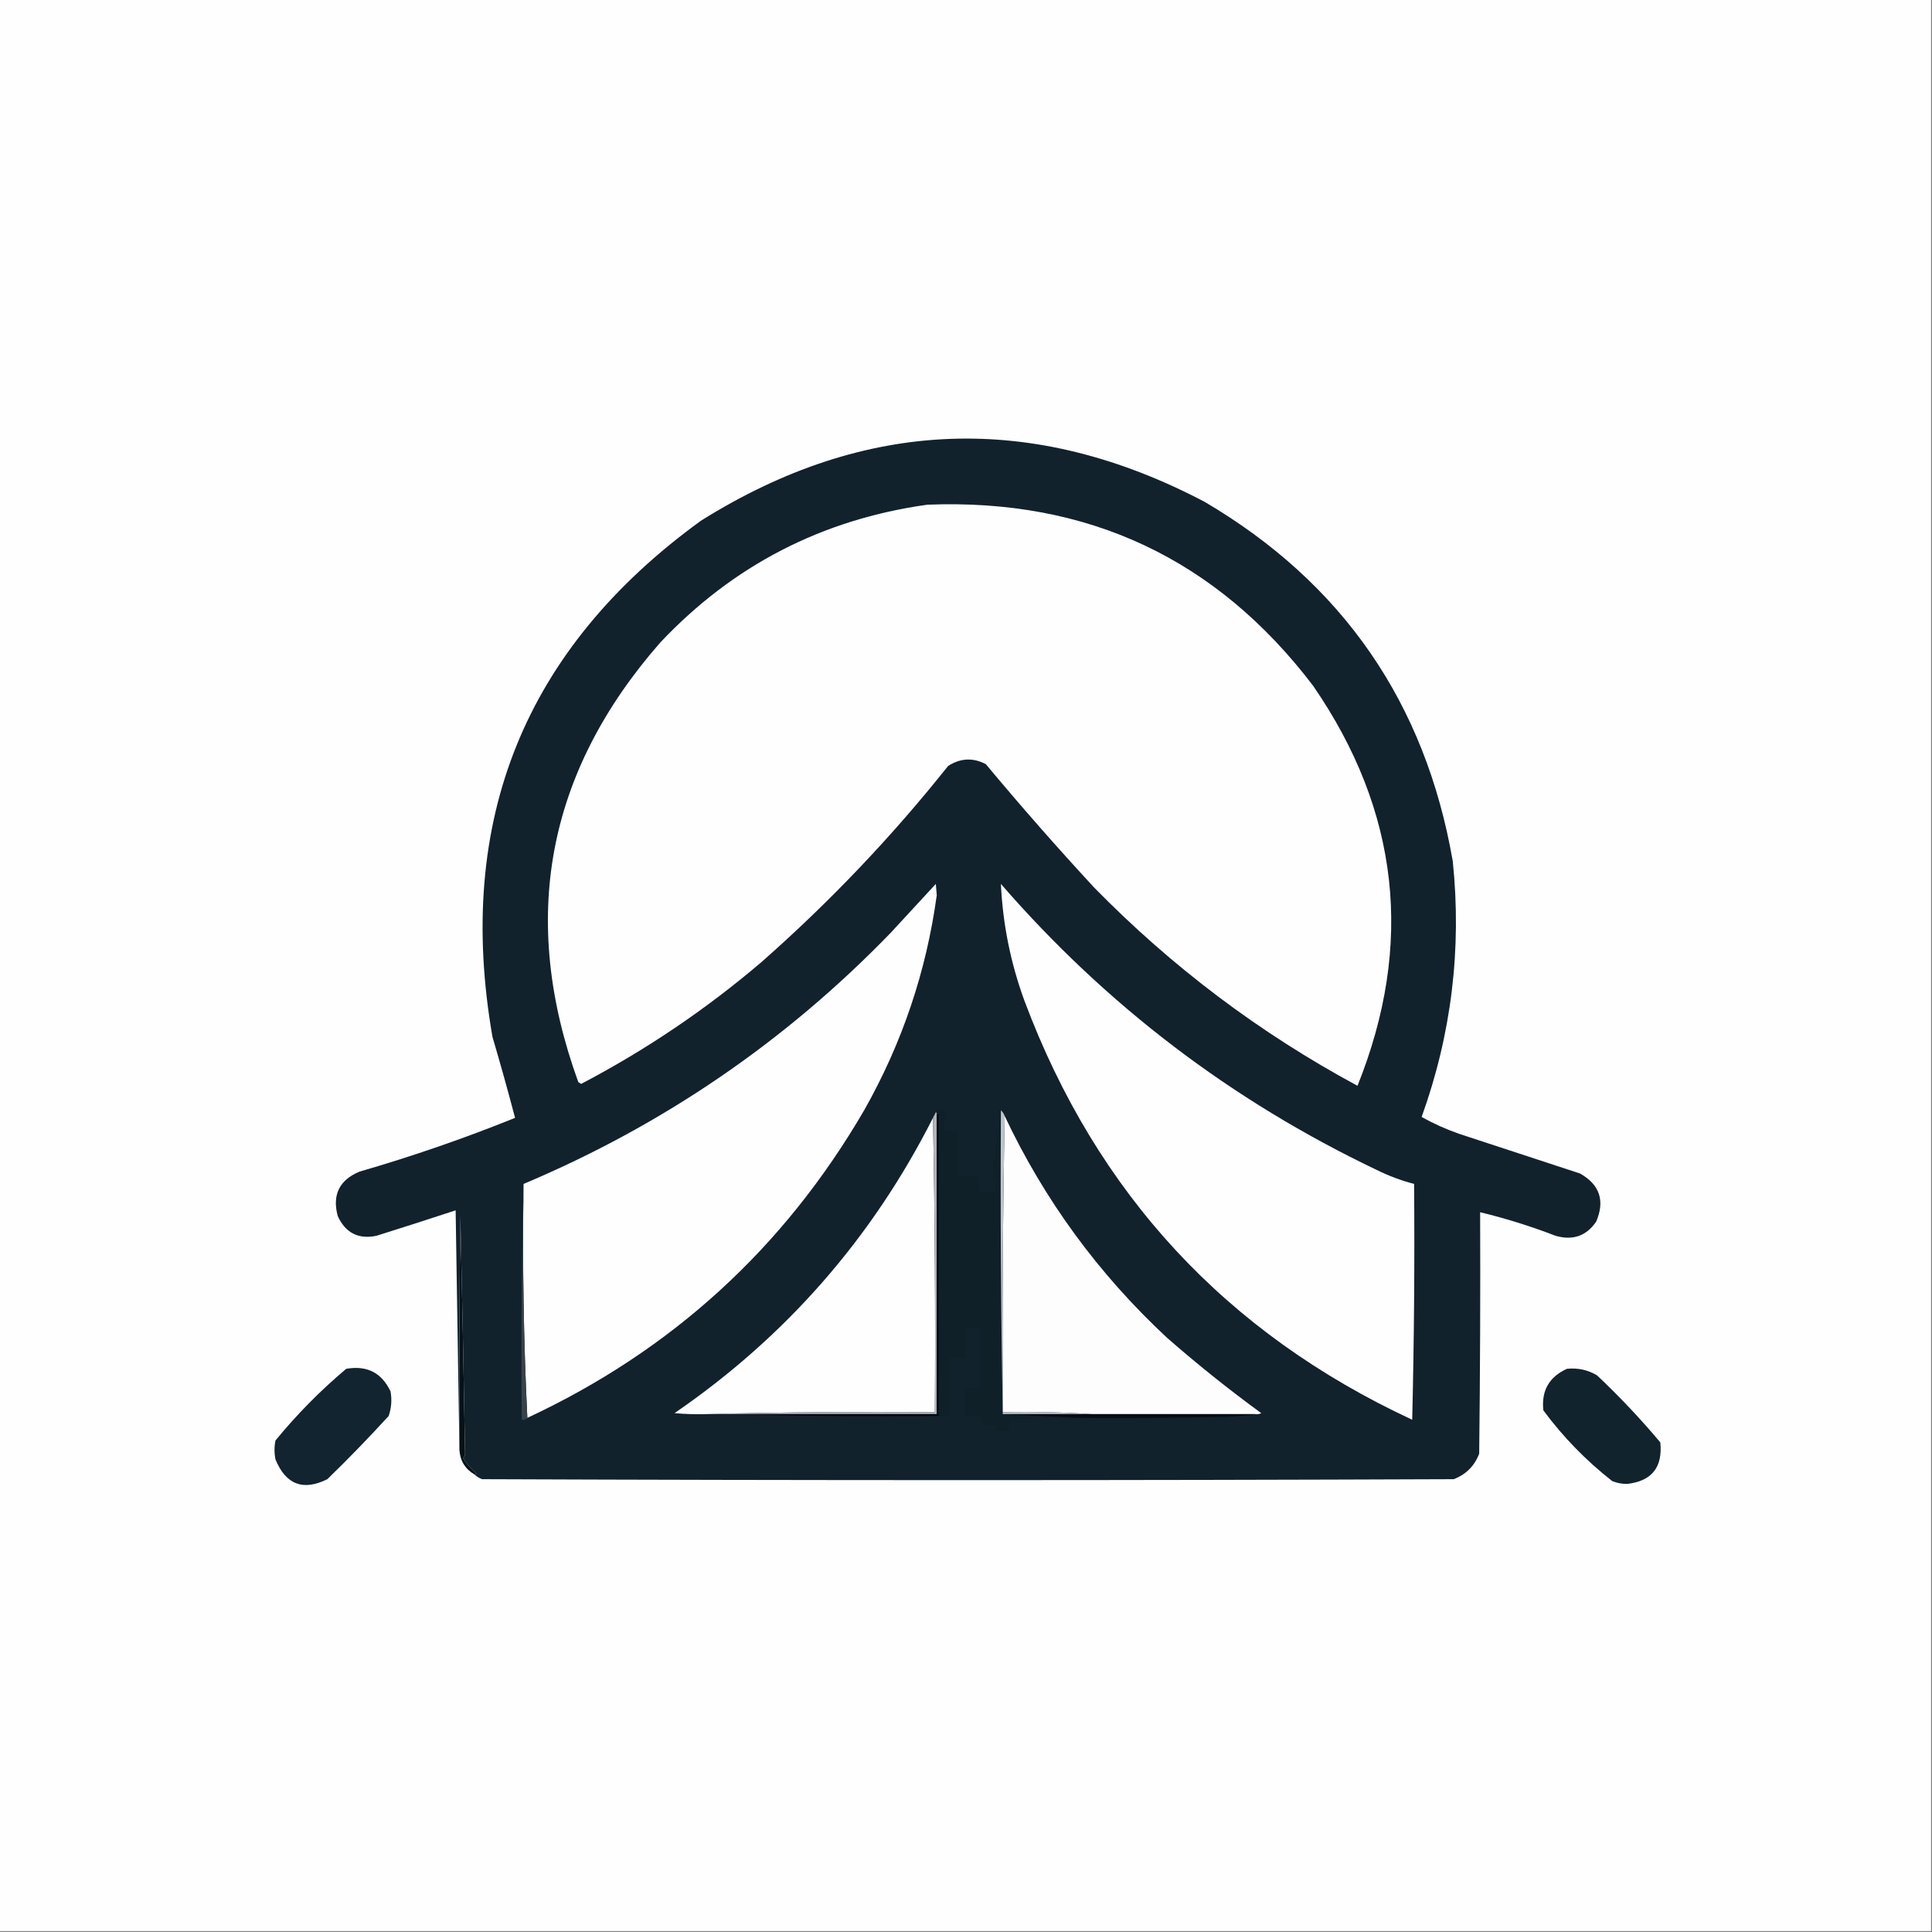 <?xml version="1.0" encoding="UTF-8"?>
<!DOCTYPE svg PUBLIC "-//W3C//DTD SVG 1.1//EN" "http://www.w3.org/Graphics/SVG/1.1/DTD/svg11.dtd">
<svg xmlns="http://www.w3.org/2000/svg" version="1.1" width="1024px" height="1024px" style="shape-rendering:geometricPrecision; text-rendering:geometricPrecision; image-rendering:optimizeQuality; fill-rule:evenodd; clip-rule:evenodd" xmlns:xlink="http://www.w3.org/1999/xlink">
<rect width="100%" height="100%" fill="#808080" stroke="none"/>
<g><path style="opacity:1" fill="#fefefe" d="M -0.5,-0.5 C 340.833,-0.5 682.167,-0.5 1023.5,-0.5C 1023.5,340.833 1023.5,682.167 1023.5,1023.5C 682.167,1023.5 340.833,1023.5 -0.5,1023.5C -0.5,682.167 -0.5,340.833 -0.5,-0.5 Z"/></g>
<g><path style="opacity:1" fill="#11222d" d="M 251.5,781.5 C 251.938,781.565 252.272,781.399 252.5,781C 249.794,778.629 247.461,775.963 245.5,773C 246.059,772.275 246.392,771.442 246.5,770.5C 245.773,728.515 244.94,686.515 244,644.5C 243.5,685.832 243.333,727.165 243.5,768.5C 242.833,726.331 242.167,683.998 241.5,641.5C 227.525,646.103 213.525,650.603 199.5,655C 189.93,656.965 183.097,653.465 179,644.5C 176.014,633.307 179.847,625.473 190.5,621C 218.541,612.876 246.041,603.376 273,592.5C 269.235,578.191 265.235,563.858 261,549.5C 241.134,435.039 277.967,343.872 371.5,276C 458.517,221.499 547.517,218.166 638.5,266C 711.63,309.038 755.463,372.538 770,456.5C 774.804,502.929 769.304,548.096 753.5,592C 759.816,595.559 766.482,598.559 773.5,601C 794.833,608 816.167,615 837.5,622C 847.919,627.923 850.752,636.423 846,647.5C 840.792,655.114 833.626,657.614 824.5,655C 811.421,649.957 798.087,645.79 784.5,642.5C 784.667,685.168 784.5,727.835 784,770.5C 781.5,777 777,781.5 770.5,784C 598.833,784.667 427.167,784.667 255.5,784C 253.934,783.392 252.6,782.558 251.5,781.5 Z"/></g>
<g><path style="opacity:1" fill="#fefefe" d="M 491.5,267.5 C 576.585,264.133 644.752,296.133 696,363.5C 741.723,429.945 749.556,500.612 719.5,575.5C 667.737,547.581 621.237,512.581 580,470.5C 560.245,449.135 541.078,427.302 522.5,405C 515.662,401.458 508.995,401.791 502.5,406C 472.619,443.55 439.619,478.216 403.5,510C 374.115,535.038 342.282,556.538 308,574.5C 307.5,574.167 307,573.833 306.5,573.5C 275.125,487.063 289.625,409.396 350,340.5C 388.554,299.639 435.721,275.305 491.5,267.5 Z"/></g>
<g><path style="opacity:1" fill="#fefefe" d="M 530.5,468.5 C 586.319,532.82 652.653,583.32 729.5,620C 735.931,623.198 742.598,625.698 749.5,627.5C 749.833,669.172 749.5,710.839 748.5,752.5C 649.754,706.584 581.254,632.584 543,530.5C 535.65,510.44 531.484,489.774 530.5,468.5 Z"/></g>
<g><path style="opacity:1" fill="#fefefe" d="M 279.5,751.5 C 277.506,710.513 276.839,669.18 277.5,627.5C 351.47,596.336 416.303,552.003 472,494.5C 480,485.833 488,477.167 496,468.5C 496.167,470.5 496.333,472.5 496.5,474.5C 490.953,514.973 478.12,552.973 458,588.5C 415.521,661.487 356.021,715.82 279.5,751.5 Z"/></g>
<g><path style="opacity:1" fill="#0f2029" d="M 530.5,588.5 C 530.168,642.336 530.501,696.003 531.5,749.5C 544.5,750.167 557.5,750.833 570.5,751.5C 558.829,751.333 547.162,751.5 535.5,752C 535.032,753.822 534.699,755.989 534.5,758.5C 532.167,758.5 529.833,758.5 527.5,758.5C 527.5,757.5 527.5,756.5 527.5,755.5C 525.167,755.5 522.833,755.5 520.5,755.5C 520.714,753.856 520.38,752.356 519.5,751C 516.854,750.503 514.187,750.336 511.5,750.5C 511.5,745.5 511.5,740.5 511.5,735.5C 514.167,735.5 516.833,735.5 519.5,735.5C 519.5,724.833 519.5,714.167 519.5,703.5C 516.833,703.5 514.167,703.5 511.5,703.5C 511.5,708.833 511.5,714.167 511.5,719.5C 508.833,719.5 506.167,719.5 503.5,719.5C 503.5,729.833 503.5,740.167 503.5,750.5C 501.259,750.954 499.259,750.954 497.5,750.5C 497.5,697.167 497.5,643.833 497.5,590.5C 497.423,589.25 496.756,588.417 495.5,588C 498.531,586.925 500.531,587.925 501.5,591C 500.556,593.719 500.223,596.552 500.5,599.5C 502.833,599.5 505.167,599.5 507.5,599.5C 507.5,607.5 507.5,615.5 507.5,623.5C 511.167,623.5 514.833,623.5 518.5,623.5C 518.223,626.448 518.556,629.281 519.5,632C 522.157,632.175 524.824,632.008 527.5,631.5C 527.357,629.738 527.691,628.071 528.5,626.5C 527.031,623.875 526.365,621.042 526.5,618C 527.794,607.445 529.128,597.612 530.5,588.5 Z"/></g>
<g><path style="opacity:1" fill="#fdfdfd" d="M 532.5,591.5 C 553.582,636.102 582.249,675.269 618.5,709C 634.589,723.093 651.256,736.427 668.5,749C 667.552,749.483 666.552,749.649 665.5,749.5C 636.5,749.5 607.5,749.5 578.5,749.5C 563.009,748.504 547.342,748.17 531.5,748.5C 531.168,695.997 531.501,643.664 532.5,591.5 Z"/></g>
<g><path style="opacity:1" fill="#fefefe" d="M 494.5,592.5 C 495.499,644.331 495.832,696.331 495.5,748.5C 454.997,748.168 414.663,748.501 374.5,749.5C 368.824,749.666 363.157,749.499 357.5,749C 416.495,708.505 462.162,656.338 494.5,592.5 Z"/></g>
<g><path style="opacity:1" fill="#afb4b9" d="M 496.5,590.5 C 496.5,643.5 496.5,696.5 496.5,749.5C 459.833,749.5 423.167,749.5 386.5,749.5C 382.5,749.5 378.5,749.5 374.5,749.5C 414.663,748.501 454.997,748.168 495.5,748.5C 495.832,696.331 495.499,644.331 494.5,592.5C 494.987,591.527 495.487,590.527 496,589.5C 496.399,589.728 496.565,590.062 496.5,590.5 Z"/></g>
<g><path style="opacity:1" fill="#00070f" d="M 496.5,590.5 C 496.833,590.5 497.167,590.5 497.5,590.5C 497.5,643.833 497.5,697.167 497.5,750.5C 460.33,750.832 423.33,750.498 386.5,749.5C 423.167,749.5 459.833,749.5 496.5,749.5C 496.5,696.5 496.5,643.5 496.5,590.5 Z"/></g>
<g><path style="opacity:1" fill="#374349" d="M 277.5,627.5 C 276.839,669.18 277.506,710.513 279.5,751.5C 278.791,752.404 277.791,752.737 276.5,752.5C 276.168,710.663 276.501,668.997 277.5,627.5 Z"/></g>
<g><path style="opacity:1" fill="#061217" d="M 251.5,781.5 C 246.55,778.604 243.883,774.271 243.5,768.5C 243.333,727.165 243.5,685.832 244,644.5C 244.94,686.515 245.773,728.515 246.5,770.5C 246.392,771.442 246.059,772.275 245.5,773C 247.461,775.963 249.794,778.629 252.5,781C 252.272,781.399 251.938,781.565 251.5,781.5 Z"/></g>
<g><path style="opacity:1" fill="#11232d" d="M 830.5,725.5 C 836.281,724.896 841.614,726.062 846.5,729C 858.398,740.229 869.565,752.063 880,764.5C 881.326,777.663 875.493,784.996 862.5,786.5C 859.705,786.547 857.039,786.047 854.5,785C 840.601,774.102 828.434,761.602 818,747.5C 816.892,737.121 821.058,729.787 830.5,725.5 Z"/></g>
<g><path style="opacity:1" fill="#11242f" d="M 183.5,725.5 C 194.472,723.568 202.305,727.568 207,737.5C 207.791,741.926 207.457,746.259 206,750.5C 195.475,762.024 184.642,773.191 173.5,784C 160.665,790.386 151.499,786.886 146,773.5C 145.333,770.167 145.333,766.833 146,763.5C 157.337,749.663 169.837,736.996 183.5,725.5 Z"/></g>
<g><path style="opacity:1" fill="#bdc5ca" d="M 530.5,588.5 C 531.401,589.29 532.068,590.29 532.5,591.5C 531.501,643.664 531.168,695.997 531.5,748.5C 547.342,748.17 563.009,748.504 578.5,749.5C 562.833,749.5 547.167,749.5 531.5,749.5C 530.501,696.003 530.168,642.336 530.5,588.5 Z"/></g>
<g><path style="opacity:1" fill="#040d14" d="M 531.5,749.5 C 547.167,749.5 562.833,749.5 578.5,749.5C 607.5,749.5 636.5,749.5 665.5,749.5C 660.349,750.327 655.016,750.827 649.5,751C 623.169,751.5 596.835,751.667 570.5,751.5C 557.5,750.833 544.5,750.167 531.5,749.5 Z"/></g>
</svg>
